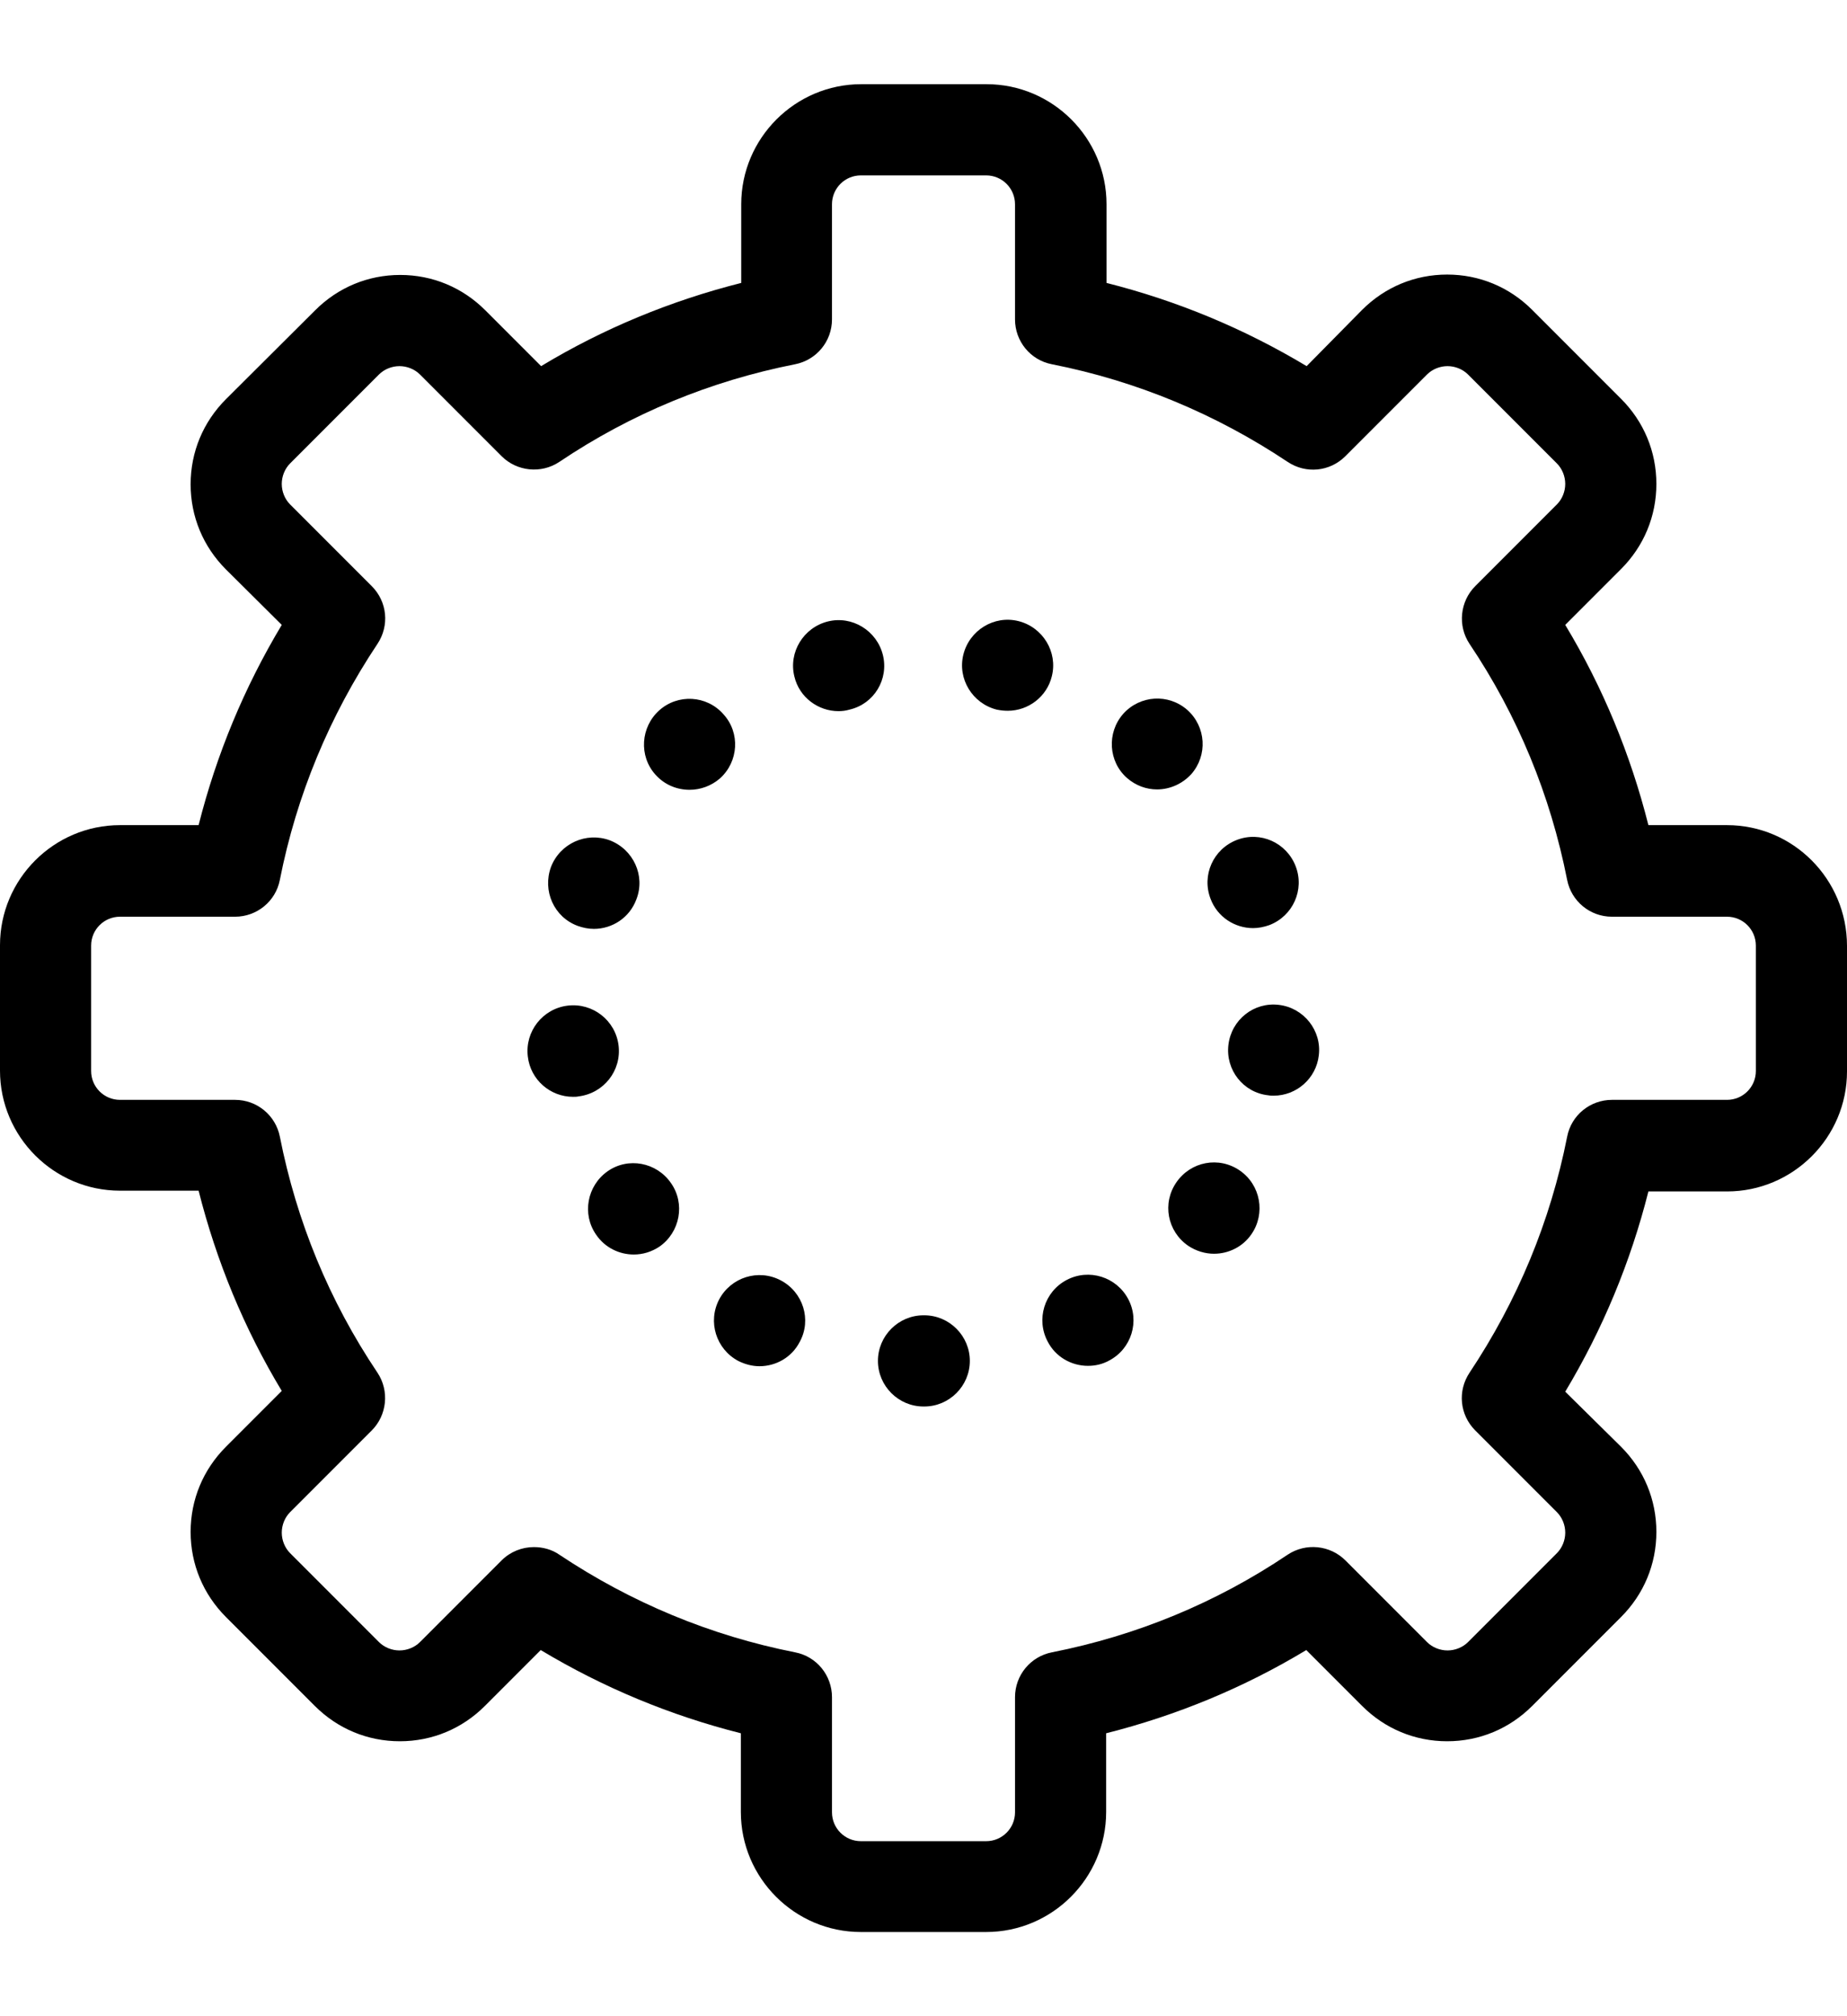 <?xml version="1.0" encoding="iso-8859-1"?>
<!-- Generator: Adobe Illustrator 19.1.0, SVG Export Plug-In . SVG Version: 6.00 Build 0)  -->
<svg version="1.1" id="Capa_1" xmlns="http://www.w3.org/2000/svg" xmlns:xlink="http://www.w3.org/1999/xlink" x="0px" y="0px" width="22" height="24"
	 viewBox="0 0 486.4 486.4" style="enable-background:new 0 0 486.4 486.4;" xml:space="preserve">
<g>
	<g>
		<path d="M454.8,195.05h-20.7c-4.7-18.6-12-36.3-21.9-52.7l14.7-14.7c6-6,9.3-13.9,9.3-22.4s-3.3-16.4-9.3-22.4l-23.4-23.4
			c-6-6-13.9-9.3-22.4-9.3s-16.4,3.3-22.4,9.3l-14.6,14.8c-16.5-9.9-34.1-17.2-52.7-21.9v-20.7c0-17.4-14.2-31.6-31.6-31.6h-33
			c-17.4,0-31.6,14.2-31.6,31.6v20.7c-18.6,4.7-36.3,12-52.7,21.9l-14.7-14.7c-6-6-13.9-9.3-22.4-9.3S89,53.55,83,59.55l-23.5,23.4
			c-6,6-9.3,13.9-9.3,22.4s3.3,16.4,9.3,22.4l14.7,14.6c-9.9,16.5-17.2,34.1-21.9,52.7H31.6c-17.4,0-31.6,14.2-31.6,31.6v33
			c0,17.4,14.2,31.6,31.6,31.6h20.7c4.7,18.6,12,36.3,21.9,52.7l-14.7,14.7c-6,6-9.3,13.9-9.3,22.4s3.3,16.4,9.3,22.4l23.4,23.4
			c6,6,13.9,9.3,22.4,9.3s16.4-3.3,22.4-9.3l14.7-14.7c16.5,9.9,34.1,17.2,52.7,21.9v20.7c0,17.4,14.2,31.6,31.6,31.6h33
			c17.4,0,31.6-14.2,31.6-31.6v-20.7c18.6-4.7,36.3-12,52.7-21.9l14.7,14.7c6,6,13.9,9.3,22.4,9.3s16.4-3.3,22.4-9.3l23.4-23.4
			c6-6,9.3-13.9,9.3-22.4s-3.3-16.4-9.3-22.4l-14.7-14.5c9.9-16.5,17.2-34.1,21.9-52.7h20.7c17.4,0,31.6-14.2,31.6-31.6v-33
			C486.4,209.25,472.2,195.05,454.8,195.05z M462.4,259.75c0,4.2-3.4,7.6-7.6,7.6h-30.3c-5.7,0-10.7,4-11.8,9.7
			c-4.4,22.3-13.1,43.2-25.7,62.1c-3.2,4.8-2.6,11.1,1.5,15.2l21.5,21.5c1.4,1.4,2.2,3.4,2.2,5.4s-0.8,4-2.2,5.4l-23.4,23.4
			c-1.4,1.4-3.4,2.2-5.4,2.2s-4-0.8-5.4-2.2l-21.5-21.5c-4-4-10.4-4.7-15.2-1.5c-18.9,12.7-39.8,21.3-62.1,25.7
			c-5.6,1.1-9.7,6-9.7,11.8v30.3c0,4.2-3.4,7.6-7.6,7.6h-33c-4.2,0-7.6-3.4-7.6-7.6v-30.3c0-5.7-4-10.7-9.7-11.8
			c-22.3-4.4-43.2-13.1-62.1-25.7c-2-1.4-4.4-2-6.7-2c-3.1,0-6.2,1.2-8.5,3.5l-21.5,21.5c-1.4,1.4-3.4,2.2-5.4,2.2s-4-0.8-5.4-2.2
			l-23.4-23.4c-1.4-1.4-2.2-3.4-2.2-5.4s0.8-4,2.2-5.4l21.5-21.5c4-4,4.7-10.4,1.5-15.2c-12.7-18.9-21.3-39.8-25.7-62.1
			c-1.1-5.6-6-9.7-11.8-9.7H31.6c-4.2,0-7.6-3.4-7.6-7.6v-33c0-4.2,3.4-7.6,7.6-7.6h30.3c5.7,0,10.7-4,11.8-9.7
			c4.4-22.3,13.1-43.2,25.7-62.1c3.2-4.8,2.6-11.1-1.5-15.2l-21.5-21.5c-1.4-1.4-2.2-3.4-2.2-5.4s0.8-4,2.2-5.4l23.4-23.4
			c1.4-1.4,3.4-2.2,5.4-2.2s4,0.8,5.4,2.2l21.5,21.5c4,4,10.4,4.7,15.2,1.5c18.9-12.7,39.8-21.3,62.1-25.7c5.6-1.1,9.7-6,9.7-11.8
			v-30.3c0-4.2,3.4-7.6,7.6-7.6h33c4.2,0,7.6,3.4,7.6,7.6v30.3c0,5.7,4,10.7,9.7,11.8c22.3,4.4,43.2,13.1,62.1,25.7
			c4.8,3.2,11.1,2.6,15.2-1.5l21.5-21.5c1.4-1.4,3.4-2.2,5.4-2.2s4,0.8,5.4,2.2l23.4,23.4c1.4,1.4,2.2,3.4,2.2,5.4s-0.8,4-2.2,5.4
			l-21.5,21.5c-4,4-4.7,10.4-1.5,15.2c12.7,18.9,21.3,39.8,25.7,62.1c1.1,5.6,6,9.7,11.8,9.7h30.3c4.2,0,7.6,3.4,7.6,7.6V259.75z"/>
		<path d="M313.7,181.65c4.4-5,3.9-12.5-1-16.9c-5-4.4-12.5-3.9-16.9,1c-4.4,5-3.9,12.6,1,16.9c2.3,2,5.1,3,7.9,3
			C308,185.65,311.3,184.25,313.7,181.65z"/>
		<path d="M280.9,314.75c-5.9,3.1-8.1,10.4-5,16.2c2.1,4.1,6.3,6.4,10.6,6.4c1.9,0,3.8-0.4,5.6-1.4c5.9-3.1,8.1-10.4,5-16.2
			C294,313.95,286.8,311.65,280.9,314.75z"/>
		<path d="M268.2,141.35c-6.4-1.6-12.9,2.4-14.5,8.8c-1.6,6.4,2.4,12.9,8.8,14.5c1,0.2,1.9,0.3,2.9,0.3c5.4,0,10.3-3.7,11.6-9.1
			C278.6,149.45,274.6,142.95,268.2,141.35z"/>
		<path d="M160,286.15c-5.4,3.8-6.8,11.3-3,16.7c2.3,3.4,6.1,5.2,9.9,5.2c2.4,0,4.7-0.7,6.8-2.1c5.4-3.8,6.8-11.3,3-16.7
			C172.9,283.75,165.4,282.35,160,286.15z"/>
		<path d="M326.5,285.95c-5.5-3.8-12.9-2.4-16.7,3.1c-3.8,5.5-2.4,12.9,3.1,16.7c2.1,1.4,4.5,2.1,6.8,2.1c3.8,0,7.6-1.8,9.9-5.2
			C333.3,297.25,332,289.75,326.5,285.95z"/>
		<path d="M336.8,242.35c-6.6-0.8-12.5,3.9-13.3,10.5l0,0c-0.8,6.6,3.9,12.6,10.5,13.3c0.5,0.1,1,0.1,1.4,0.1
			c6,0,11.2-4.5,11.9-10.6C348.1,249.15,343.4,243.15,336.8,242.35z"/>
		<path d="M330,222.15c1.4,0,2.9-0.3,4.3-0.8c6.2-2.4,9.3-9.3,6.9-15.5s-9.3-9.3-15.5-6.9c-6.2,2.4-9.3,9.3-6.9,15.5
			C320.6,219.25,325.2,222.15,330,222.15z"/>
		<path d="M162.9,253.05c-0.8-6.6-6.8-11.3-13.4-10.5c-6.6,0.8-11.3,6.8-10.5,13.4c0.7,6.1,5.9,10.6,11.9,10.6c0.5,0,1,0,1.4-0.1
			C159,265.65,163.7,259.65,162.9,253.05z"/>
		<path d="M152.1,221.55c1.4,0.5,2.8,0.8,4.3,0.8c4.8,0,9.4-2.9,11.2-7.8c2.4-6.2-0.8-13.1-7-15.5c-6.2-2.3-13.1,0.8-15.5,7l0,0
			C142.8,212.35,145.9,219.25,152.1,221.55z"/>
		<path d="M243.4,324.05C243.3,324.05,243.3,324.05,243.4,324.05c-0.1,0-0.1,0-0.2,0c-6.6,0-12,5.4-12,12s5.4,12,12,12h0.1h0.1
			c6.6,0,12-5.4,12-12C255.4,329.45,250,324.05,243.4,324.05z"/>
		<path d="M232.5,150.25c-1.6-6.4-8.1-10.4-14.5-8.8c-6.4,1.6-10.4,8.1-8.8,14.5c1.3,5.5,6.3,9.1,11.6,9.1c0.9,0,1.9-0.1,2.9-0.4
			C230.2,163.15,234.1,156.65,232.5,150.25z"/>
		<path d="M205.6,314.85c-5.9-3.1-13.1-0.8-16.2,5c-3.1,5.9-0.8,13.1,5,16.2c1.8,0.9,3.7,1.4,5.6,1.4c4.3,0,8.5-2.3,10.6-6.4
			C213.8,325.25,211.5,317.95,205.6,314.85z"/>
		<path d="M190.5,165.85c-4.4-5-12-5.4-16.9-1s-5.4,12-1,16.9c2.4,2.7,5.7,4,9,4c2.8,0,5.7-1,8-3
			C194.5,178.35,195,170.75,190.5,165.85z"/>
	</g>
</g>
<g>
</g>
<g>
</g>
<g>
</g>
<g>
</g>
<g>
</g>
<g>
</g>
<g>
</g>
<g>
</g>
<g>
</g>
<g>
</g>
<g>
</g>
<g>
</g>
<g>
</g>
<g>
</g>
<g>
</g>
</svg>
